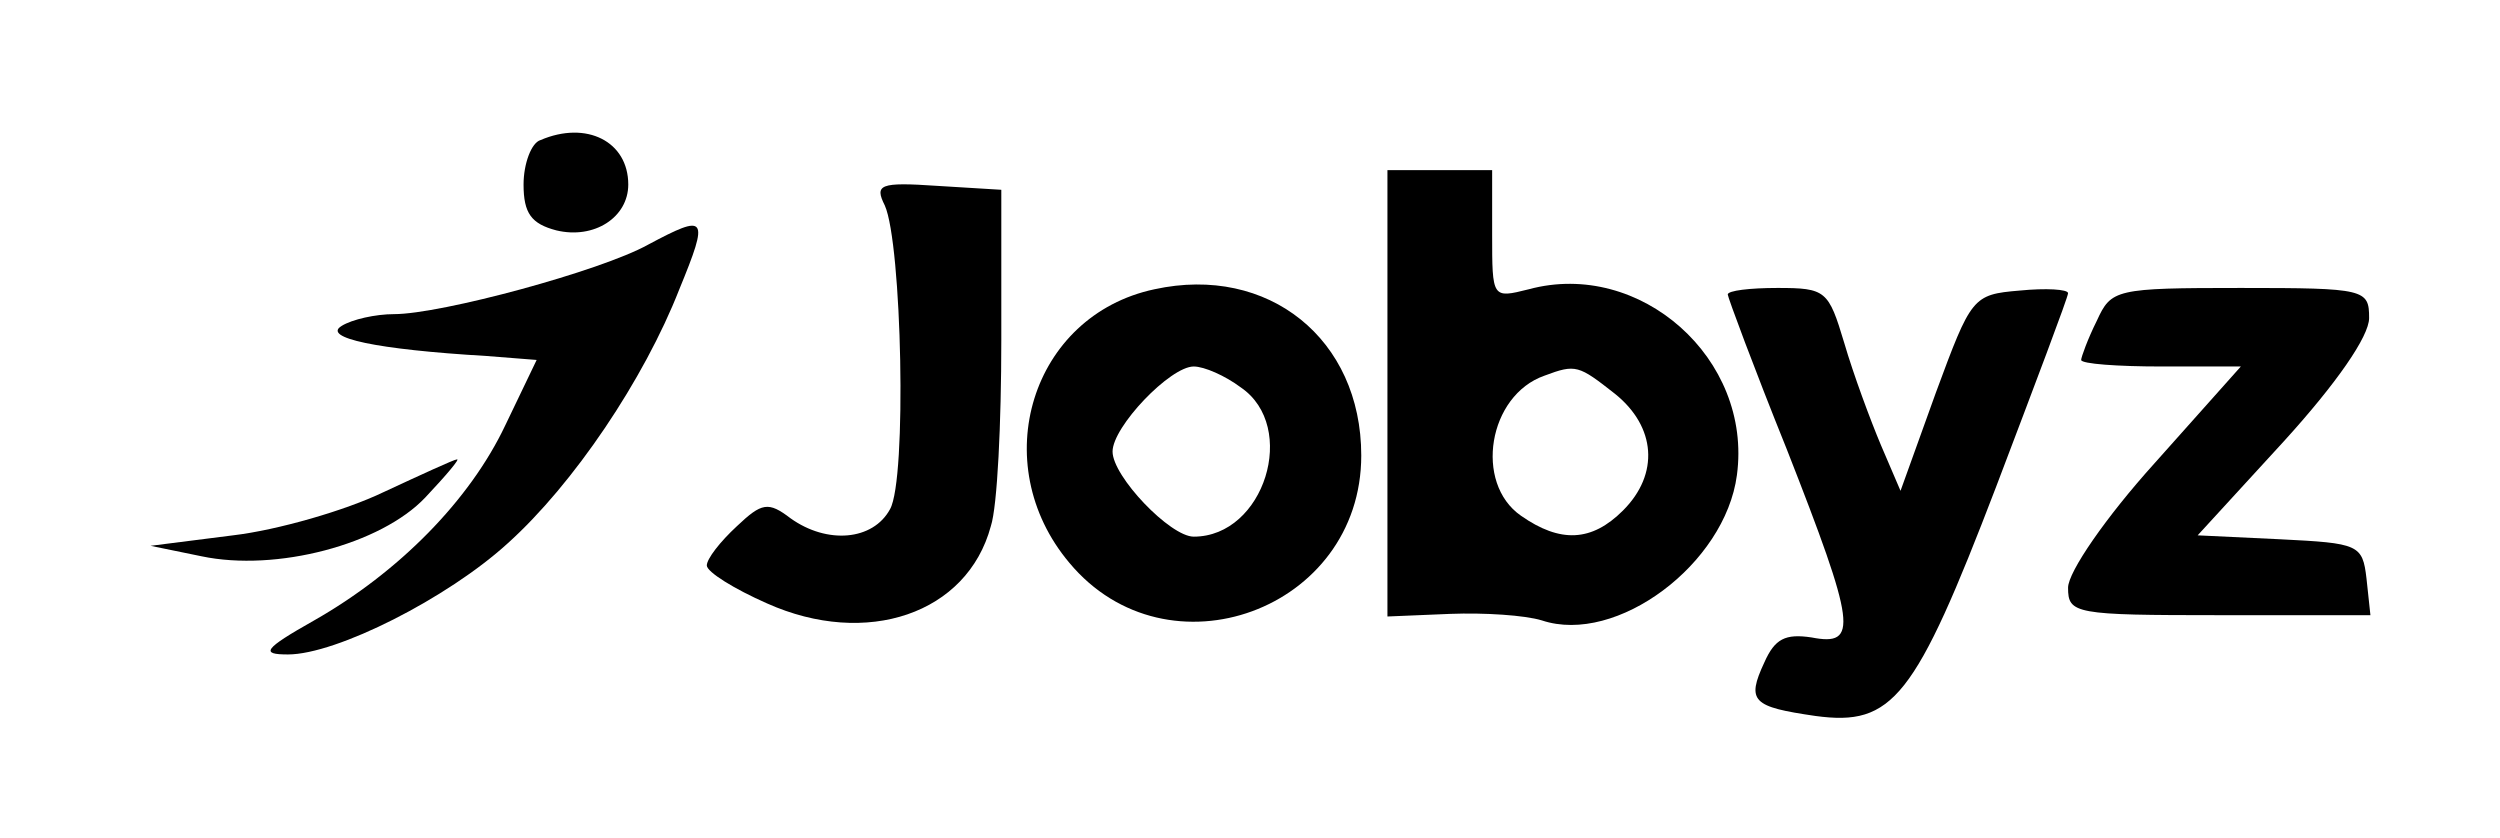 <?xml version="1.0" standalone="no"?>
<!DOCTYPE svg PUBLIC "-//W3C//DTD SVG 20010904//EN"
 "http://www.w3.org/TR/2001/REC-SVG-20010904/DTD/svg10.dtd">
<svg version="1.0" xmlns="http://www.w3.org/2000/svg"
 width="191pt" height="64pt" viewBox="0 0 191 64"
 preserveAspectRatio="xMidYMid meet">

<g transform="translate(0,64) scale(0.1,-0.1)"
fill="#000000" stroke="none">
<path d="M413 533 c-7 -2 -13 -18 -13 -34 0 -22 6 -30 25 -35 29 -7 55 10 55
35 0 33 -32 49 -67 34z"/>
<path d="M1060 340 l0 -171 48 2 c26 1 57 -1 70 -5 57 -19 140 43 149 111 12
89 -74 165 -159 142 -28 -7 -28 -7 -28 42 l0 49 -40 0 -40 0 0 -170z m174 -1
c31 -25 34 -61 6 -89 -24 -24 -48 -25 -78 -4 -36 25 -25 92 18 107 24 9 26 8
54 -14z"/>
<path d="M676 483 c13 -29 17 -209 4 -232 -13 -24 -48 -27 -76 -7 -17 13 -22
12 -41 -6 -13 -12 -23 -25 -23 -30 0 -5 21 -18 46 -29 76 -34 153 -8 171 59 5
15 8 79 8 142 l0 115 -49 3 c-44 3 -48 1 -40 -15z"/>
<path d="M495 453 c-36 -20 -158 -53 -194 -53 -14 0 -32 -4 -40 -9 -15 -9 26
-18 111 -23 l38 -3 -24 -50 c-27 -57 -81 -112 -146 -149 -39 -22 -41 -26 -20
-26 37 0 122 43 168 85 50 45 104 125 131 194 23 56 21 58 -24 34z"/>
<path d="M882 419 c-94 -20 -129 -133 -65 -209 75 -90 223 -36 223 82 0 89
-71 146 -158 127z m66 -75 c44 -30 18 -114 -36 -114 -18 0 -62 46 -62 65 0 19
44 65 62 65 8 0 24 -7 36 -16z"/>
<path d="M1320 415 c0 -2 20 -56 45 -118 53 -135 55 -151 19 -144 -20 3 -28
-1 -36 -19 -14 -30 -9 -34 39 -41 59 -8 76 13 138 175 30 79 55 145 55 148 0
3 -17 4 -37 2 -36 -3 -37 -5 -64 -78 l-27 -75 -15 35 c-8 19 -21 54 -28 78
-12 40 -14 42 -51 42 -21 0 -38 -2 -38 -5z"/>
<path d="M1602 395 c-7 -14 -12 -28 -12 -30 0 -3 28 -5 61 -5 l61 0 -66 -74
c-37 -41 -66 -83 -66 -95 0 -20 5 -21 116 -21 l115 0 -3 28 c-3 26 -6 27 -66
30 l-63 3 66 72 c40 44 65 80 65 94 0 22 -3 23 -98 23 -96 0 -99 -1 -110 -25z"/>
<path d="M293 264 c-29 -14 -81 -29 -115 -33 l-63 -8 39 -8 c57 -12 137 9 171
45 16 17 27 30 24 29 -2 0 -28 -12 -56 -25z"/>
</g>
</svg>
